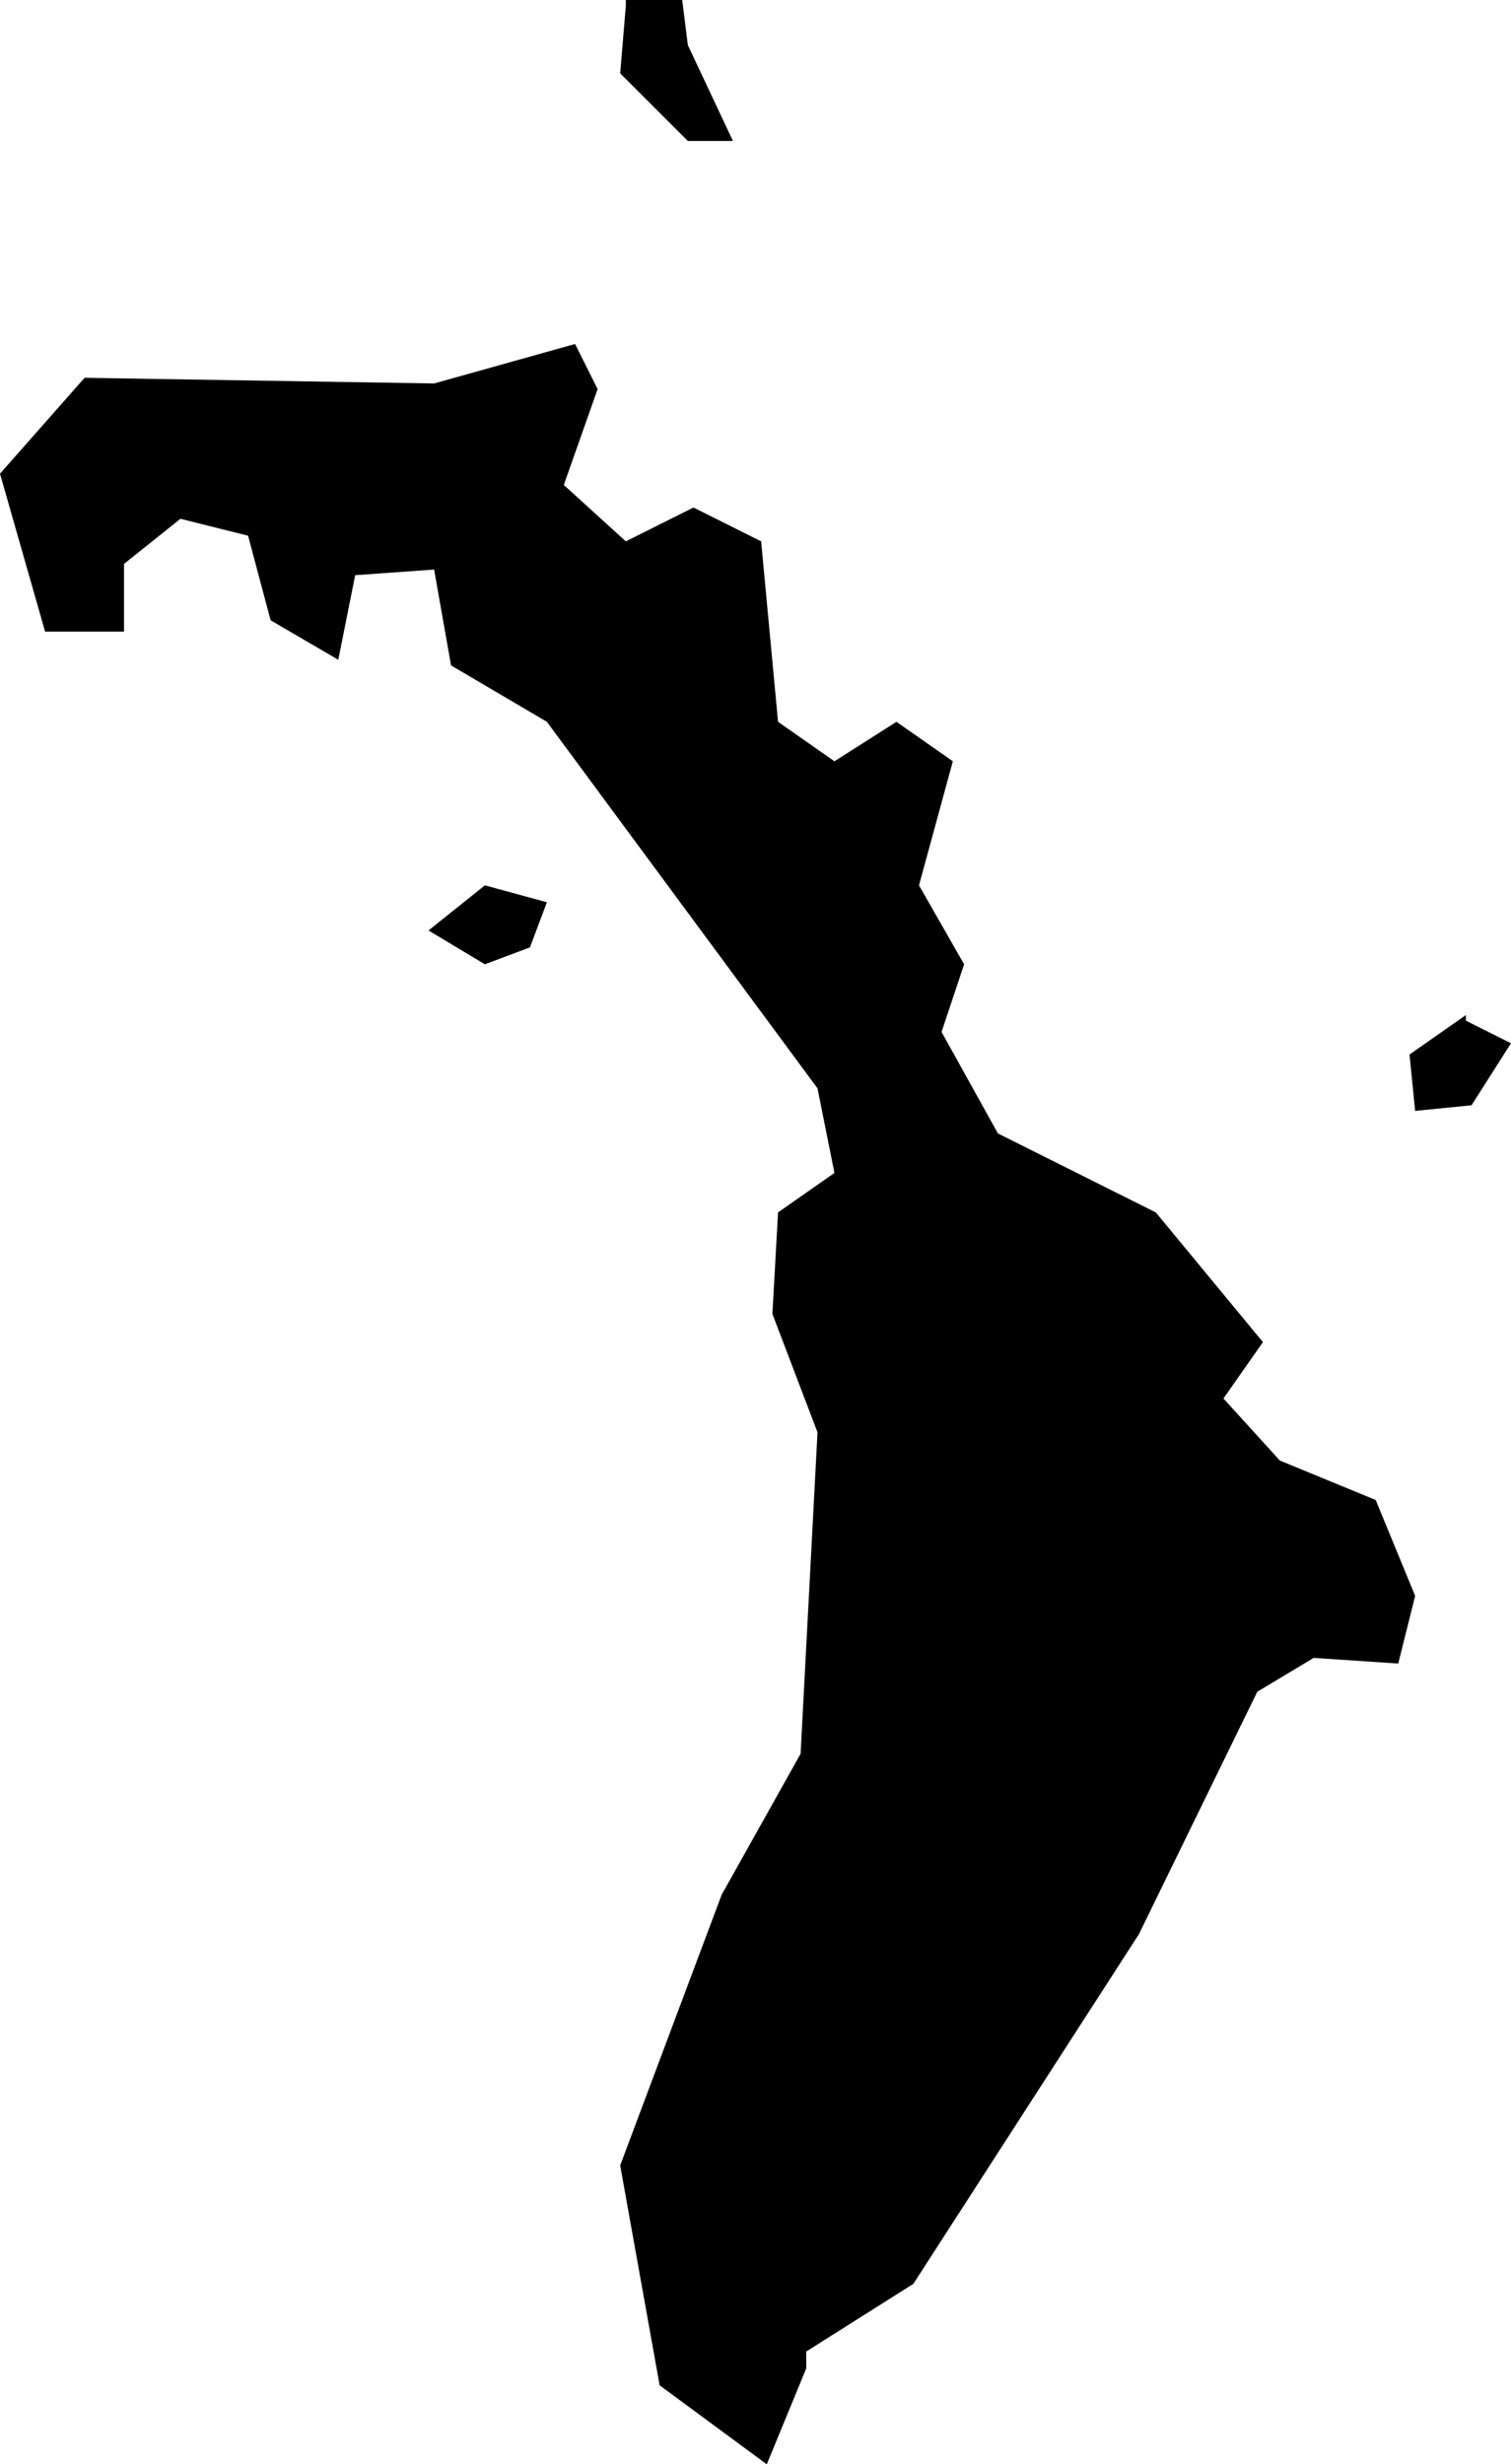 <svg xmlns="http://www.w3.org/2000/svg" viewBox="1231.095 571.323 0.268 0.437">
  <path d="M1231.355,571.504l0.008,0.004l-0.007,0.011l-0.01,0.001l-0.001,-0.01l0.01,-0.007Z M1231.181,571.494l0.008,-0.003l0.003,-0.008l-0.011,-0.003l-0.01,0.008l0.01,0.006Z M1231.206,571.324l-0.001,0.012l0.012,0.012h0.008l-0.008,-0.017l-0.001,-0.008h-0.01Z M1231.238,571.74l0.019,-0.012l0.04,-0.062l0.021,-0.043l0.01,-0.006l0.015,0.001l0.003,-0.012l-0.007,-0.017l-0.017,-0.007l-0.01,-0.011l0.007,-0.01l-0.019,-0.023l-0.028,-0.014l-0.01,-0.018l0.004,-0.012l-0.008,-0.014l0.006,-0.022l-0.01,-0.007l-0.011,0.007l-0.01,-0.007l-0.003,-0.032l-0.012,-0.006l-0.012,0.006l-0.011,-0.01l0.006,-0.017l-0.004,-0.008l-0.025,0.007l-0.062,-0.001l-0.015,0.017l0.008,0.028h0.014v-0.012l0.01,-0.008l0.012,0.003l0.004,0.015l0.012,0.007l0.003,-0.015l0.014,-0.001l0.003,0.017l0.017,0.01l0.048,0.065l0.003,0.015l-0.01,0.007l-0.001,0.018l0.008,0.021l-0.003,0.057l-0.014,0.025l-0.018,0.048l0.007,0.039l0.019,0.014l0.007,-0.017Z "/>
</svg>
